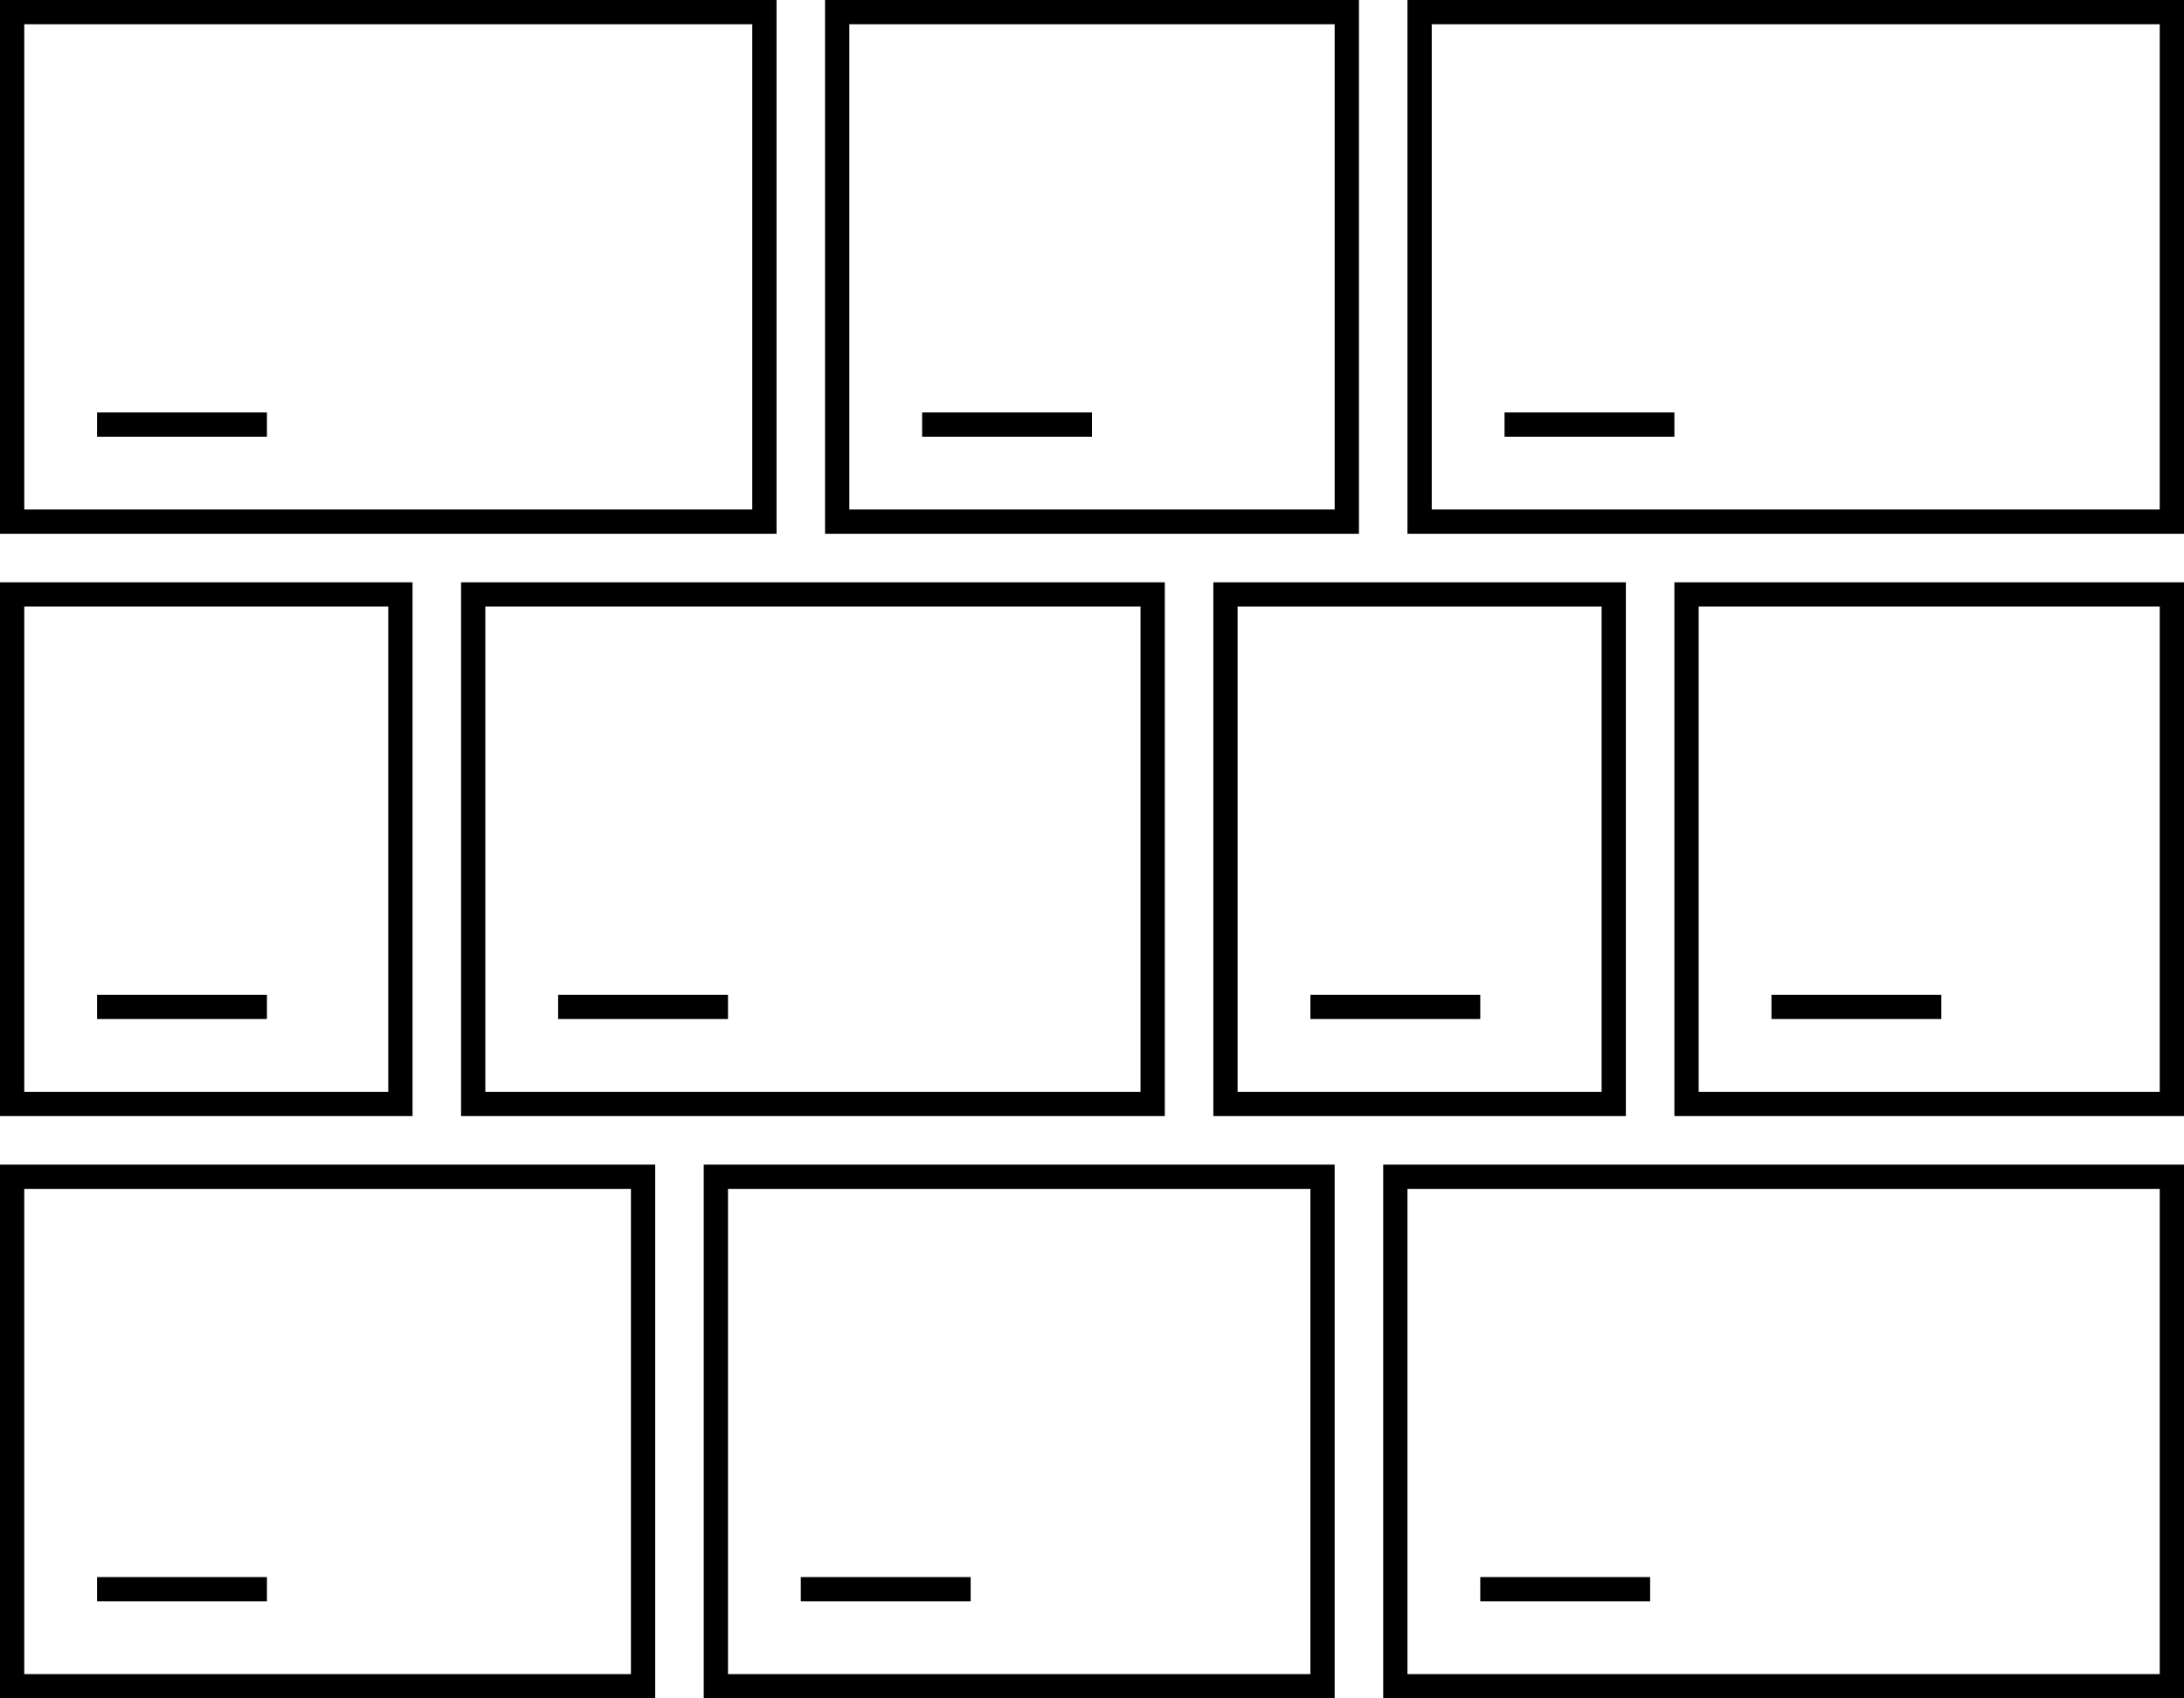 <?xml version="1.0" encoding="utf-8"?>
<!-- Generator: Adobe Illustrator 21.0.2, SVG Export Plug-In . SVG Version: 6.00 Build 0)  -->
<svg version="1.1" id="Layer_1" xmlns="http://www.w3.org/2000/svg" xmlns:xlink="http://www.w3.org/1999/xlink" x="0px" y="0px"
	 viewBox="0 0 90 70" style="enable-background:new 0 0 90 70;" xml:space="preserve">
<g>
	<path d="M32,0H0v22h32V0z M31,21H1V1h30V21z"/>
	<path d="M17,24H0v22h17V24z M16,45H1V25h15V45z"/>
	<path d="M0,70h27V48H0V70z M1,49h25v20H1V49z"/>
	<path d="M19,46h29V24H19V46z M20,25h27v20H20V25z"/>
	<path d="M56,0H34v22h22V0z M55,21H35V1h20V21z"/>
	<path d="M50,46h17V24H50V46z M51,25h15v20H51V25z"/>
	<path d="M29,70h26V48H29V70z M30,49h24v20H30V49z"/>
	<path d="M58,0v22h32V0H58z M89,21H59V1h30V21z"/>
	<path d="M69,46h21V24H69V46z M70,25h19v20H70V25z"/>
	<path d="M57,70h33V48H57V70z M58,49h31v20H58V49z"/>
	<rect x="4" y="17" width="7" height="1"/>
	<rect x="4" y="41" width="7" height="1"/>
	<rect x="4" y="65" width="7" height="1"/>
	<rect x="38" y="17" width="7" height="1"/>
	<rect x="23" y="41" width="7" height="1"/>
	<rect x="54" y="41" width="7" height="1"/>
	<rect x="33" y="65" width="7" height="1"/>
	<rect x="62" y="17" width="7" height="1"/>
	<rect x="73" y="41" width="7" height="1"/>
	<rect x="61" y="65" width="7" height="1"/>
</g>
</svg>
